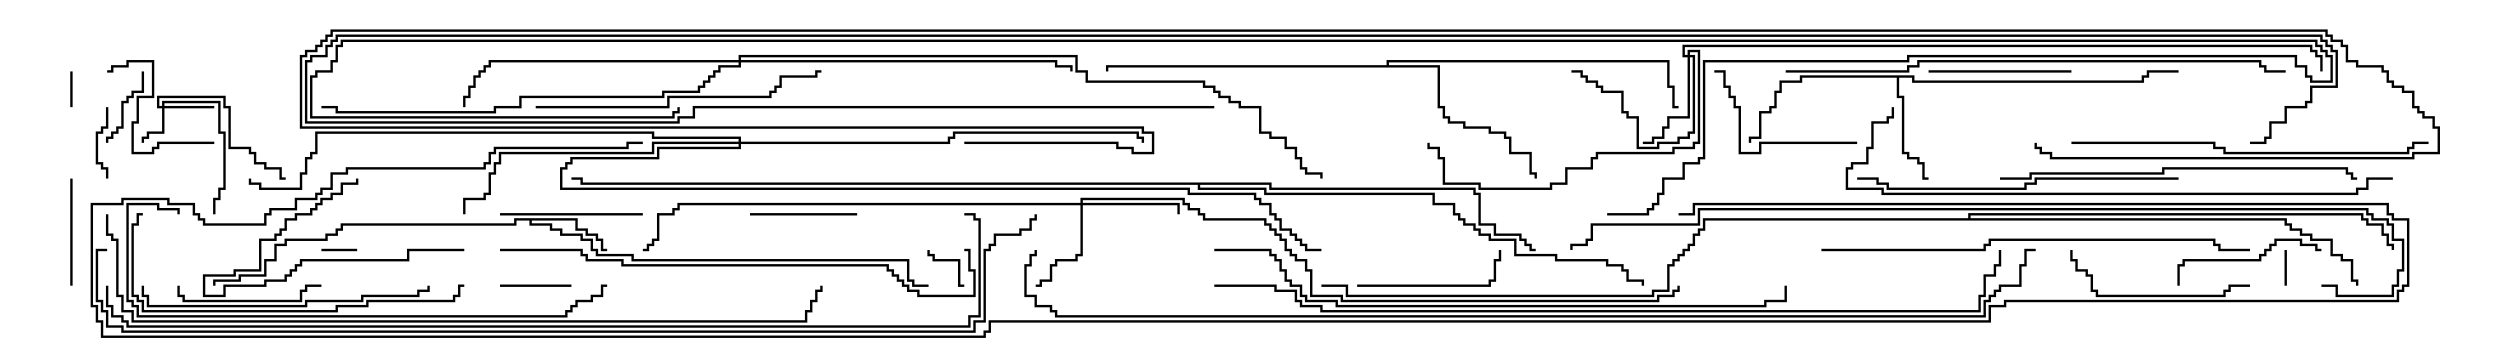 <svg version="1.1" width="105" height="15" xmlns="http://www.w3.org/2000/svg"><path d="M24.264,9.164L24.264,9.593L24.693,9.593L24.693,9.807L25.121,9.807L25.121,10.021L25.336,10.021L25.336,10.45L25.5,10.45L25.5,10.55L25.236,10.55L25.236,10.121L25.021,10.121L25.021,9.907L24.593,9.907L24.593,9.693L24.164,9.693L24.164,9.264L22.336,9.264L22.336,9.379L23.193,9.379L23.193,9.593L23.621,9.593L23.621,9.807L24.479,9.807L24.479,10.021L24.907,10.021L24.907,10.45L25.121,10.45L25.121,10.664L26.621,10.664L26.621,10.879L38.193,10.879L38.193,11.736L38.407,11.736L38.407,11.95L39,11.95L39,12.05L38.307,12.05L38.307,11.836L38.093,11.836L38.093,10.979L26.521,10.979L26.521,10.764L25.021,10.764L25.021,10.55L24.807,10.55L24.807,10.121L24.379,10.121L24.379,9.907L23.521,9.907L23.521,9.693L23.093,9.693L23.093,9.479L22.236,9.479L22.236,9.264L21.693,9.264L21.693,9.479L14.407,9.479L14.407,9.693L14.193,9.693L14.193,9.907L13.764,9.907L13.764,10.121L12.05,10.121L12.05,10.336L11.621,10.336L11.621,10.979L11.193,10.979L11.193,11.621L10.121,11.621L10.121,11.836L9.05,11.836L9.05,12L8.95,12L8.95,11.736L10.021,11.736L10.021,11.521L11.093,11.521L11.093,10.879L11.521,10.879L11.521,10.236L11.95,10.236L11.95,10.021L13.664,10.021L13.664,9.807L14.093,9.807L14.093,9.593L14.307,9.593L14.307,9.379L21.593,9.379L21.593,9.164z" stroke="none"/><path d="M80.407,3.164L80.407,3.379L89.95,3.379L89.95,3.164L90.164,3.164L90.164,2.95L91.5,2.95L91.5,3.05L90.264,3.05L90.264,3.264L90.05,3.264L90.05,3.479L80.307,3.479L80.307,3.264L79.764,3.264L79.764,4.021L79.979,4.021L79.979,6.379L80.193,6.379L80.193,6.593L80.621,6.593L80.621,6.807L80.836,6.807L80.836,7.45L81,7.45L81,7.55L80.736,7.55L80.736,6.907L80.521,6.907L80.521,6.693L80.093,6.693L80.093,6.479L79.879,6.479L79.879,4.121L79.664,4.121L79.664,3.264L75.693,3.264L75.693,3.479L74.836,3.479L74.836,3.907L74.621,3.907L74.621,4.55L74.407,4.55L74.407,4.764L73.979,4.764L73.979,5.836L73.55,5.836L73.55,6L73.45,6L73.45,5.736L73.879,5.736L73.879,4.664L74.307,4.664L74.307,4.45L74.521,4.45L74.521,3.807L74.736,3.807L74.736,3.379L75.593,3.379L75.593,3.164z" stroke="none"/><path d="M58.236,2.736L58.236,2.521L70.121,2.521L70.121,3.593L70.336,3.593L70.336,4.45L70.5,4.45L70.5,4.55L70.236,4.55L70.236,3.693L70.021,3.693L70.021,2.621L58.336,2.621L58.336,2.736L60.479,2.736L60.479,4.45L60.693,4.45L60.693,4.879L60.907,4.879L60.907,5.093L61.55,5.093L61.55,5.307L62.621,5.307L62.621,5.521L63.264,5.521L63.264,5.736L63.479,5.736L63.479,6.379L64.336,6.379L64.336,7.236L64.55,7.236L64.55,7.5L64.45,7.5L64.45,7.336L64.236,7.336L64.236,6.479L63.379,6.479L63.379,5.836L63.164,5.836L63.164,5.621L62.521,5.621L62.521,5.407L61.45,5.407L61.45,5.193L60.807,5.193L60.807,4.979L60.593,4.979L60.593,4.55L60.379,4.55L60.379,2.836L46.55,2.836L46.55,3L46.45,3L46.45,2.736z" stroke="none"/><path d="M53.407,7.664L53.407,7.879L61.979,7.879L61.979,8.093L62.193,8.093L62.193,9.379L62.836,9.379L62.836,9.807L63.907,9.807L63.907,10.021L64.121,10.021L64.121,10.236L64.336,10.236L64.336,10.45L64.5,10.45L64.5,10.55L64.236,10.55L64.236,10.336L64.021,10.336L64.021,10.121L63.807,10.121L63.807,9.907L62.736,9.907L62.736,9.479L62.093,9.479L62.093,8.193L61.879,8.193L61.879,7.979L53.307,7.979L53.307,7.764L50.407,7.764L50.407,7.879L53.193,7.879L53.193,8.093L60.264,8.093L60.264,8.521L61.121,8.521L61.121,8.95L61.336,8.95L61.336,9.164L61.55,9.164L61.55,9.379L61.979,9.379L61.979,9.593L62.193,9.593L62.193,9.807L62.621,9.807L62.621,10.021L63.693,10.021L63.693,10.664L65.407,10.664L65.407,10.879L67.55,10.879L67.55,11.093L68.193,11.093L68.193,11.307L68.407,11.307L68.407,11.736L69.05,11.736L69.05,12L68.95,12L68.95,11.836L68.307,11.836L68.307,11.407L68.093,11.407L68.093,11.193L67.45,11.193L67.45,10.979L65.307,10.979L65.307,10.764L63.593,10.764L63.593,10.121L62.521,10.121L62.521,9.907L62.093,9.907L62.093,9.693L61.879,9.693L61.879,9.479L61.45,9.479L61.45,9.264L61.236,9.264L61.236,9.05L61.021,9.05L61.021,8.621L60.164,8.621L60.164,8.193L53.093,8.193L53.093,7.979L50.307,7.979L50.307,7.764L24.379,7.764L24.379,7.55L24,7.55L24,7.45L24.479,7.45L24.479,7.664z" stroke="none"/><path d="M82.664,9.164L82.664,8.95L99.264,8.95L99.264,9.164L99.479,9.164L99.479,9.379L100.121,9.379L100.121,9.807L100.336,9.807L100.336,10.236L100.55,10.236L100.55,10.5L100.45,10.5L100.45,10.336L100.236,10.336L100.236,9.907L100.021,9.907L100.021,9.479L99.379,9.479L99.379,9.264L99.164,9.264L99.164,9.05L82.764,9.05L82.764,9.164L96.05,9.164L96.05,9.379L96.264,9.379L96.264,9.593L96.693,9.593L96.693,9.807L97.121,9.807L97.121,10.021L97.979,10.021L97.979,10.664L98.407,10.664L98.407,10.879L98.836,10.879L98.836,11.736L99.05,11.736L99.05,12L98.95,12L98.95,11.836L98.736,11.836L98.736,10.979L98.307,10.979L98.307,10.764L97.879,10.764L97.879,10.121L97.021,10.121L97.021,9.907L96.593,9.907L96.593,9.693L96.164,9.693L96.164,9.479L95.95,9.479L95.95,9.264L71.621,9.264L71.621,9.693L71.407,9.693L71.407,9.907L71.193,9.907L71.193,10.336L70.979,10.336L70.979,10.55L70.764,10.55L70.764,10.764L70.55,10.764L70.55,10.979L70.336,10.979L70.336,11.193L70.121,11.193L70.121,12.264L69.479,12.264L69.479,12.479L56.521,12.479L56.521,12.05L55.5,12.05L55.5,11.95L56.621,11.95L56.621,12.379L69.379,12.379L69.379,12.164L70.021,12.164L70.021,11.093L70.236,11.093L70.236,10.879L70.45,10.879L70.45,10.664L70.664,10.664L70.664,10.45L70.879,10.45L70.879,10.236L71.093,10.236L71.093,9.807L71.307,9.807L71.307,9.593L71.521,9.593L71.521,9.164z" stroke="none"/><path d="M6.807,4.45L6.807,4.236L9.264,4.236L9.264,5.521L9.479,5.521L9.479,7.979L9.264,7.979L9.264,8.407L9.05,8.407L9.05,9L8.95,9L8.95,8.307L9.164,8.307L9.164,7.879L9.379,7.879L9.379,5.621L9.164,5.621L9.164,4.336L6.907,4.336L6.907,4.45L9,4.45L9,4.55L6.907,4.55L6.907,5.621L6.264,5.621L6.264,5.836L6.05,5.836L6.05,6L5.95,6L5.95,5.736L6.164,5.736L6.164,5.521L6.807,5.521L6.807,4.55L6.593,4.55L6.593,4.021L9.479,4.021L9.479,4.45L9.693,4.45L9.693,6.164L10.55,6.164L10.55,6.379L10.764,6.379L10.764,6.807L11.193,6.807L11.193,7.021L11.836,7.021L11.836,7.45L12,7.45L12,7.55L11.736,7.55L11.736,7.121L11.093,7.121L11.093,6.907L10.664,6.907L10.664,6.479L10.45,6.479L10.45,6.264L9.593,6.264L9.593,4.55L9.379,4.55L9.379,4.121L6.693,4.121L6.693,4.45z" stroke="none"/><path d="M45.379,8.521L45.379,8.307L49.764,8.307L49.764,8.521L49.979,8.521L49.979,8.736L50.407,8.736L50.407,8.95L50.621,8.95L50.621,9.164L53.193,9.164L53.193,9.379L53.407,9.379L53.407,9.593L53.621,9.593L53.621,9.807L53.836,9.807L53.836,10.021L54.05,10.021L54.05,10.45L54.264,10.45L54.264,10.664L54.479,10.664L54.479,10.879L54.907,10.879L54.907,11.307L55.121,11.307L55.121,12.379L56.407,12.379L56.407,12.593L69.593,12.593L69.593,12.379L70.236,12.379L70.236,12.164L70.45,12.164L70.45,12L70.55,12L70.55,12.264L70.336,12.264L70.336,12.479L69.693,12.479L69.693,12.693L56.307,12.693L56.307,12.479L55.021,12.479L55.021,11.407L54.807,11.407L54.807,10.979L54.379,10.979L54.379,10.764L54.164,10.764L54.164,10.55L53.95,10.55L53.95,10.121L53.736,10.121L53.736,9.907L53.521,9.907L53.521,9.693L53.307,9.693L53.307,9.479L53.093,9.479L53.093,9.264L50.521,9.264L50.521,9.05L50.307,9.05L50.307,8.836L49.879,8.836L49.879,8.621L49.664,8.621L49.664,8.407L45.479,8.407L45.479,8.521L49.55,8.521L49.55,9L49.45,9L49.45,8.621L45.479,8.621L45.479,10.764L45.264,10.764L45.264,10.979L44.407,10.979L44.407,11.193L44.193,11.193L44.193,11.836L43.764,11.836L43.764,12.05L43.5,12.05L43.5,11.95L43.664,11.95L43.664,11.736L44.093,11.736L44.093,11.093L44.307,11.093L44.307,10.879L45.164,10.879L45.164,10.664L45.379,10.664L45.379,8.621L28.55,8.621L28.55,8.836L28.336,8.836L28.336,9.05L27.693,9.05L27.693,10.121L27.479,10.121L27.479,10.336L27.264,10.336L27.264,10.55L27,10.55L27,10.45L27.164,10.45L27.164,10.236L27.379,10.236L27.379,10.021L27.593,10.021L27.593,8.95L28.236,8.95L28.236,8.736L28.45,8.736L28.45,8.521z" stroke="none"/><path d="M70.879,2.307L70.879,2.093L71.407,2.093L71.407,6.05L71.193,6.05L71.193,6.264L70.336,6.264L70.336,6.479L67.121,6.479L67.121,6.693L66.907,6.693L66.907,7.121L65.836,7.121L65.836,7.764L65.193,7.764L65.193,7.979L62.093,7.979L62.093,7.764L60.593,7.764L60.593,6.693L60.379,6.693L60.379,6.264L59.95,6.264L59.95,6L60.05,6L60.05,6.164L60.479,6.164L60.479,6.593L60.693,6.593L60.693,7.664L62.193,7.664L62.193,7.879L65.093,7.879L65.093,7.664L65.736,7.664L65.736,7.021L66.807,7.021L66.807,6.593L67.021,6.593L67.021,6.379L70.236,6.379L70.236,6.164L71.093,6.164L71.093,5.95L71.307,5.95L71.307,2.193L70.979,2.193L70.979,2.307L71.193,2.307L71.193,5.621L70.979,5.621L70.979,5.836L70.55,5.836L70.55,6.05L69.693,6.05L69.693,6.264L68.736,6.264L68.736,4.979L68.307,4.979L68.307,4.764L68.093,4.764L68.093,3.907L67.236,3.907L67.236,3.693L67.021,3.693L67.021,3.479L66.593,3.479L66.593,3.264L66.379,3.264L66.379,3.05L66,3.05L66,2.95L66.479,2.95L66.479,3.164L66.693,3.164L66.693,3.379L67.121,3.379L67.121,3.593L67.336,3.593L67.336,3.807L68.193,3.807L68.193,4.664L68.407,4.664L68.407,4.879L68.836,4.879L68.836,6.164L69.593,6.164L69.593,5.95L70.45,5.95L70.45,5.736L70.879,5.736L70.879,5.521L71.093,5.521L71.093,2.407L70.979,2.407L70.979,4.979L70.121,4.979L70.121,5.407L69.907,5.407L69.907,5.836L69.479,5.836L69.479,6.05L69,6.05L69,5.95L69.379,5.95L69.379,5.736L69.807,5.736L69.807,5.307L70.021,5.307L70.021,4.879L70.879,4.879L70.879,2.407L70.664,2.407L70.664,1.879L97.121,1.879L97.121,2.093L97.336,2.093L97.336,2.307L97.55,2.307L97.55,3L97.45,3L97.45,2.407L97.236,2.407L97.236,2.193L97.021,2.193L97.021,1.979L70.764,1.979L70.764,2.307z" stroke="none"/><path d="M31.021,2.521L31.021,2.307L45.264,2.307L45.264,2.95L45.693,2.95L45.693,3.379L50.621,3.379L50.621,3.593L51.05,3.593L51.05,3.807L51.264,3.807L51.264,4.021L51.693,4.021L51.693,4.236L52.121,4.236L52.121,4.45L52.979,4.45L52.979,5.521L53.407,5.521L53.407,5.736L54.05,5.736L54.05,6.164L54.479,6.164L54.479,6.593L54.693,6.593L54.693,7.021L54.907,7.021L54.907,7.236L55.55,7.236L55.55,7.5L55.45,7.5L55.45,7.336L54.807,7.336L54.807,7.121L54.593,7.121L54.593,6.693L54.379,6.693L54.379,6.264L53.95,6.264L53.95,5.836L53.307,5.836L53.307,5.621L52.879,5.621L52.879,4.55L52.021,4.55L52.021,4.336L51.593,4.336L51.593,4.121L51.164,4.121L51.164,3.907L50.95,3.907L50.95,3.693L50.521,3.693L50.521,3.479L45.593,3.479L45.593,3.05L45.164,3.05L45.164,2.407L31.121,2.407L31.121,2.521L44.407,2.521L44.407,2.736L45.05,2.736L45.05,3L44.95,3L44.95,2.836L44.307,2.836L44.307,2.621L31.121,2.621L31.121,2.836L30.264,2.836L30.264,3.05L30.05,3.05L30.05,3.264L29.836,3.264L29.836,3.479L29.621,3.479L29.621,3.693L29.407,3.693L29.407,3.907L27.907,3.907L27.907,4.121L21.907,4.121L21.907,4.55L20.836,4.55L20.836,4.764L14.093,4.764L14.093,4.55L13.5,4.55L13.5,4.45L14.193,4.45L14.193,4.664L20.736,4.664L20.736,4.45L21.807,4.45L21.807,4.021L27.807,4.021L27.807,3.807L29.307,3.807L29.307,3.593L29.521,3.593L29.521,3.379L29.736,3.379L29.736,3.164L29.95,3.164L29.95,2.95L30.164,2.95L30.164,2.736L31.021,2.736L31.021,2.621L20.621,2.621L20.621,2.836L20.407,2.836L20.407,3.05L20.193,3.05L20.193,3.264L19.979,3.264L19.979,3.693L19.764,3.693L19.764,4.121L19.55,4.121L19.55,4.5L19.45,4.5L19.45,4.021L19.664,4.021L19.664,3.593L19.879,3.593L19.879,3.164L20.093,3.164L20.093,2.95L20.307,2.95L20.307,2.736L20.521,2.736L20.521,2.521z" stroke="none"/><path d="M31.021,5.95L31.021,5.836L27.379,5.836L27.379,5.621L13.336,5.621L13.336,6.479L13.121,6.479L13.121,6.693L12.907,6.693L12.907,7.336L12.693,7.336L12.693,7.979L10.879,7.979L10.879,7.764L10.45,7.764L10.45,7.5L10.55,7.5L10.55,7.664L10.979,7.664L10.979,7.879L12.593,7.879L12.593,7.236L12.807,7.236L12.807,6.593L13.021,6.593L13.021,6.379L13.236,6.379L13.236,5.521L27.479,5.521L27.479,5.736L31.121,5.736L31.121,5.95L39.807,5.95L39.807,5.736L40.021,5.736L40.021,5.521L47.836,5.521L47.836,5.736L48.05,5.736L48.05,6L47.95,6L47.95,5.836L47.736,5.836L47.736,5.621L40.121,5.621L40.121,5.836L39.907,5.836L39.907,6.05L31.121,6.05L31.121,6.264L27.693,6.264L27.693,6.693L24.05,6.693L24.05,6.907L23.836,6.907L23.836,7.121L23.621,7.121L23.621,7.879L49.979,7.879L49.979,8.093L52.764,8.093L52.764,8.307L52.979,8.307L52.979,8.521L53.407,8.521L53.407,8.95L53.621,8.95L53.621,9.164L53.836,9.164L53.836,9.593L54.264,9.593L54.264,9.807L54.479,9.807L54.479,10.021L54.693,10.021L54.693,10.236L54.907,10.236L54.907,10.45L55.5,10.45L55.5,10.55L54.807,10.55L54.807,10.336L54.593,10.336L54.593,10.121L54.379,10.121L54.379,9.907L54.164,9.907L54.164,9.693L53.736,9.693L53.736,9.264L53.521,9.264L53.521,9.05L53.307,9.05L53.307,8.621L52.879,8.621L52.879,8.407L52.664,8.407L52.664,8.193L49.879,8.193L49.879,7.979L23.521,7.979L23.521,7.021L23.736,7.021L23.736,6.807L23.95,6.807L23.95,6.593L27.593,6.593L27.593,6.164L31.021,6.164L31.021,6.05L27.479,6.05L27.479,6.479L21.05,6.479L21.05,6.907L20.836,6.907L20.836,7.336L20.621,7.336L20.621,8.193L20.407,8.193L20.407,8.407L19.55,8.407L19.55,9L19.45,9L19.45,8.307L20.307,8.307L20.307,8.093L20.521,8.093L20.521,7.236L20.736,7.236L20.736,6.807L20.95,6.807L20.95,6.379L27.379,6.379L27.379,5.95z" stroke="none"/><path d="M3.05,4.5L2.95,4.5L2.95,3L3.05,3z" stroke="none"/><path d="M96.05,12L95.95,12L95.95,10.5L96.05,10.5z" stroke="none"/><path d="M13.5,10.55L13.5,10.45L15,10.45L15,10.55z" stroke="none"/><path d="M40.5,11.95L40.5,12.05L40.236,12.05L40.236,10.979L39.164,10.979L39.164,10.764L38.95,10.764L38.95,10.5L39.05,10.5L39.05,10.664L39.264,10.664L39.264,10.879L40.336,10.879L40.336,11.95z" stroke="none"/><path d="M4.45,4.5L4.55,4.5L4.55,5.407L4.336,5.407L4.336,5.621L4.121,5.621L4.121,6.807L4.336,6.807L4.336,7.021L4.55,7.021L4.55,7.5L4.45,7.5L4.45,7.121L4.236,7.121L4.236,6.907L4.021,6.907L4.021,5.521L4.236,5.521L4.236,5.307L4.45,5.307z" stroke="none"/><path d="M21,12.05L21,11.95L24,11.95L24,12.05z" stroke="none"/><path d="M5.95,3L6.05,3L6.05,3.907L5.621,3.907L5.621,4.121L5.407,4.121L5.407,4.336L5.193,4.336L5.193,5.407L4.979,5.407L4.979,5.621L4.764,5.621L4.764,5.836L4.55,5.836L4.55,6L4.45,6L4.45,5.736L4.664,5.736L4.664,5.521L4.879,5.521L4.879,5.307L5.093,5.307L5.093,4.236L5.307,4.236L5.307,4.021L5.521,4.021L5.521,3.807L5.95,3.807z" stroke="none"/><path d="M3.05,12L2.95,12L2.95,7.5L3.05,7.5z" stroke="none"/><path d="M36,8.95L36,9.05L31.5,9.05L31.5,8.95z" stroke="none"/><path d="M9,5.95L9,6.05L6.693,6.05L6.693,6.264L6.479,6.264L6.479,6.479L5.521,6.479L5.521,5.093L5.736,5.093L5.736,4.021L6.379,4.021L6.379,2.621L5.407,2.621L5.407,2.836L4.764,2.836L4.764,3.05L4.5,3.05L4.5,2.95L4.664,2.95L4.664,2.736L5.307,2.736L5.307,2.521L6.479,2.521L6.479,4.121L5.836,4.121L5.836,5.193L5.621,5.193L5.621,6.379L6.379,6.379L6.379,6.164L6.593,6.164L6.593,5.95z" stroke="none"/><path d="M19.5,10.45L19.5,10.55L17.193,10.55L17.193,10.979L12.693,10.979L12.693,11.193L12.479,11.193L12.479,11.407L12.264,11.407L12.264,11.621L12.05,11.621L12.05,11.836L11.193,11.836L11.193,12.05L9.479,12.05L9.479,12.479L8.521,12.479L8.521,11.521L9.807,11.521L9.807,11.307L10.879,11.307L10.879,10.021L11.521,10.021L11.521,9.807L11.736,9.807L11.736,9.593L11.95,9.593L11.95,9.164L12.379,9.164L12.379,8.95L13.021,8.95L13.021,8.736L13.236,8.736L13.236,8.521L13.45,8.521L13.45,8.307L13.879,8.307L13.879,8.093L14.307,8.093L14.307,7.664L14.95,7.664L14.95,7.5L15.05,7.5L15.05,7.764L14.407,7.764L14.407,8.193L13.979,8.193L13.979,8.407L13.55,8.407L13.55,8.621L13.336,8.621L13.336,8.836L13.121,8.836L13.121,9.05L12.479,9.05L12.479,9.264L12.05,9.264L12.05,9.693L11.836,9.693L11.836,9.907L11.621,9.907L11.621,10.121L10.979,10.121L10.979,11.407L9.907,11.407L9.907,11.621L8.621,11.621L8.621,12.379L9.379,12.379L9.379,11.95L11.093,11.95L11.093,11.736L11.95,11.736L11.95,11.521L12.164,11.521L12.164,11.307L12.379,11.307L12.379,11.093L12.593,11.093L12.593,10.879L17.093,10.879L17.093,10.45z" stroke="none"/><path d="M7.45,12L7.55,12L7.55,12.379L7.764,12.379L7.764,12.593L12.593,12.593L12.593,12.164L12.807,12.164L12.807,11.95L13.5,11.95L13.5,12.05L12.907,12.05L12.907,12.264L12.693,12.264L12.693,12.693L7.664,12.693L7.664,12.479L7.45,12.479z" stroke="none"/><path d="M87,2.95L87,3.05L81,3.05L81,2.95z" stroke="none"/><path d="M21,9.05L21,8.95L27,8.95L27,9.05z" stroke="none"/><path d="M57,12.05L57,11.95L62.521,11.95L62.521,11.736L62.736,11.736L62.736,10.879L62.95,10.879L62.95,10.5L63.05,10.5L63.05,10.979L62.836,10.979L62.836,11.836L62.621,11.836L62.621,12.05z" stroke="none"/><path d="M91.55,12L91.45,12L91.45,11.093L91.664,11.093L91.664,10.879L94.879,10.879L94.879,10.664L95.093,10.664L95.093,10.45L95.307,10.45L95.307,10.236L95.521,10.236L95.521,10.021L96.693,10.021L96.693,10.236L97.336,10.236L97.336,10.45L97.5,10.45L97.5,10.55L97.236,10.55L97.236,10.336L96.593,10.336L96.593,10.121L95.621,10.121L95.621,10.336L95.407,10.336L95.407,10.55L95.193,10.55L95.193,10.764L94.979,10.764L94.979,10.979L91.764,10.979L91.764,11.193L91.55,11.193z" stroke="none"/><path d="M78,5.95L78,6.05L73.979,6.05L73.979,6.479L73.021,6.479L73.021,4.55L72.807,4.55L72.807,4.121L72.593,4.121L72.593,3.693L72.379,3.693L72.379,3.05L72,3.05L72,2.95L72.479,2.95L72.479,3.593L72.693,3.593L72.693,4.021L72.907,4.021L72.907,4.45L73.121,4.45L73.121,6.379L73.879,6.379L73.879,5.95z" stroke="none"/><path d="M94.5,11.95L94.5,12.05L93.693,12.05L93.693,12.264L93.479,12.264L93.479,12.479L88.021,12.479L88.021,12.264L87.807,12.264L87.807,11.621L87.593,11.621L87.593,11.407L87.164,11.407L87.164,10.979L86.95,10.979L86.95,10.5L87.05,10.5L87.05,10.879L87.264,10.879L87.264,11.307L87.693,11.307L87.693,11.521L87.907,11.521L87.907,12.164L88.121,12.164L88.121,12.379L93.379,12.379L93.379,12.164L93.593,12.164L93.593,11.95z" stroke="none"/><path d="M17.95,12L18.05,12L18.05,12.264L17.621,12.264L17.621,12.479L15.264,12.479L15.264,12.693L12.907,12.693L12.907,12.907L6.164,12.907L6.164,12.479L5.95,12.479L5.95,12L6.05,12L6.05,12.379L6.264,12.379L6.264,12.807L12.807,12.807L12.807,12.593L15.164,12.593L15.164,12.379L17.521,12.379L17.521,12.164L17.95,12.164z" stroke="none"/><path d="M22.5,4.55L22.5,4.45L28.021,4.45L28.021,4.021L32.307,4.021L32.307,3.807L32.521,3.807L32.521,3.593L32.736,3.593L32.736,3.164L34.236,3.164L34.236,2.95L34.5,2.95L34.5,3.05L34.336,3.05L34.336,3.264L32.836,3.264L32.836,3.693L32.621,3.693L32.621,3.907L32.407,3.907L32.407,4.121L28.121,4.121L28.121,4.55z" stroke="none"/><path d="M91.5,7.45L91.5,7.55L85.55,7.55L85.55,7.764L85.121,7.764L85.121,7.979L79.236,7.979L79.236,7.764L78.807,7.764L78.807,7.55L78,7.55L78,7.45L78.907,7.45L78.907,7.664L79.336,7.664L79.336,7.879L85.021,7.879L85.021,7.664L85.45,7.664L85.45,7.45z" stroke="none"/><path d="M19.5,11.95L19.5,12.05L19.336,12.05L19.336,12.479L19.121,12.479L19.121,12.693L15.479,12.693L15.479,12.907L14.193,12.907L14.193,13.121L5.95,13.121L5.95,12.693L5.736,12.693L5.736,12.479L5.521,12.479L5.521,9.379L5.736,9.379L5.736,8.95L6,8.95L6,9.05L5.836,9.05L5.836,9.479L5.621,9.479L5.621,12.379L5.836,12.379L5.836,12.593L6.05,12.593L6.05,13.021L14.093,13.021L14.093,12.807L15.379,12.807L15.379,12.593L19.021,12.593L19.021,12.379L19.236,12.379L19.236,11.95z" stroke="none"/><path d="M87,6.05L87,5.95L93.05,5.95L93.05,6.164L93.479,6.164L93.479,6.379L101.093,6.379L101.093,6.164L101.307,6.164L101.307,5.95L102,5.95L102,6.05L101.407,6.05L101.407,6.264L101.193,6.264L101.193,6.479L93.379,6.479L93.379,6.264L92.95,6.264L92.95,6.05z" stroke="none"/><path d="M84,7.55L84,7.45L85.236,7.45L85.236,7.236L90.807,7.236L90.807,7.021L98.621,7.021L98.621,7.236L98.836,7.236L98.836,7.45L99,7.45L99,7.55L98.736,7.55L98.736,7.336L98.521,7.336L98.521,7.121L90.907,7.121L90.907,7.336L85.336,7.336L85.336,7.55z" stroke="none"/><path d="M76.5,10.55L76.5,10.45L83.307,10.45L83.307,10.236L83.521,10.236L83.521,10.021L93.05,10.021L93.05,10.236L93.264,10.236L93.264,10.45L94.5,10.45L94.5,10.55L93.164,10.55L93.164,10.336L92.95,10.336L92.95,10.121L83.621,10.121L83.621,10.336L83.407,10.336L83.407,10.55z" stroke="none"/><path d="M7.55,9L7.45,9L7.45,8.836L6.593,8.836L6.593,8.621L5.407,8.621L5.407,12.593L5.621,12.593L5.621,12.807L5.836,12.807L5.836,13.236L23.736,13.236L23.736,13.021L23.95,13.021L23.95,12.807L24.164,12.807L24.164,12.593L24.807,12.593L24.807,12.379L25.236,12.379L25.236,11.95L25.5,11.95L25.5,12.05L25.336,12.05L25.336,12.479L24.907,12.479L24.907,12.693L24.264,12.693L24.264,12.907L24.05,12.907L24.05,13.121L23.836,13.121L23.836,13.336L5.736,13.336L5.736,12.907L5.521,12.907L5.521,12.693L5.307,12.693L5.307,8.521L6.693,8.521L6.693,8.736L7.55,8.736z" stroke="none"/><path d="M21,10.55L21,10.45L24.479,10.45L24.479,10.664L24.693,10.664L24.693,10.879L26.193,10.879L26.193,11.093L37.336,11.093L37.336,11.307L37.55,11.307L37.55,11.521L37.764,11.521L37.764,11.736L37.979,11.736L37.979,11.95L38.193,11.95L38.193,12.164L38.621,12.164L38.621,12.379L40.879,12.379L40.879,11.407L40.664,11.407L40.664,10.55L40.5,10.55L40.5,10.45L40.764,10.45L40.764,11.307L40.979,11.307L40.979,12.479L38.521,12.479L38.521,12.264L38.093,12.264L38.093,12.05L37.879,12.05L37.879,11.836L37.664,11.836L37.664,11.621L37.45,11.621L37.45,11.407L37.236,11.407L37.236,11.193L26.093,11.193L26.093,10.979L24.593,10.979L24.593,10.764L24.379,10.764L24.379,10.55z" stroke="none"/><path d="M75,3.05L75,2.95L80.093,2.95L80.093,2.736L80.521,2.736L80.521,2.521L94.979,2.521L94.979,2.736L95.193,2.736L95.193,2.95L96,2.95L96,3.05L95.093,3.05L95.093,2.836L94.879,2.836L94.879,2.621L80.621,2.621L80.621,2.836L80.193,2.836L80.193,3.05z" stroke="none"/><path d="M79.45,4.5L79.55,4.5L79.55,4.979L79.336,4.979L79.336,5.193L78.693,5.193L78.693,6.264L78.479,6.264L78.479,6.907L77.836,6.907L77.836,7.121L77.621,7.121L77.621,7.879L79.121,7.879L79.121,8.093L98.95,8.093L98.95,7.879L99.379,7.879L99.379,7.45L100.5,7.45L100.5,7.55L99.479,7.55L99.479,7.979L99.05,7.979L99.05,8.193L79.021,8.193L79.021,7.979L77.521,7.979L77.521,7.021L77.736,7.021L77.736,6.807L78.379,6.807L78.379,6.164L78.593,6.164L78.593,5.093L79.236,5.093L79.236,4.879L79.45,4.879z" stroke="none"/><path d="M51,10.55L51,10.45L53.407,10.45L53.407,10.664L53.621,10.664L53.621,10.879L53.836,10.879L53.836,11.307L54.05,11.307L54.05,11.736L54.264,11.736L54.264,11.95L54.693,11.95L54.693,12.379L54.907,12.379L54.907,12.593L56.193,12.593L56.193,12.807L74.093,12.807L74.093,12.593L74.95,12.593L74.95,12L75.05,12L75.05,12.693L74.193,12.693L74.193,12.907L56.093,12.907L56.093,12.693L54.807,12.693L54.807,12.479L54.593,12.479L54.593,12.05L54.164,12.05L54.164,11.836L53.95,11.836L53.95,11.407L53.736,11.407L53.736,10.979L53.521,10.979L53.521,10.764L53.307,10.764L53.307,10.55z" stroke="none"/><path d="M4.45,9L4.55,9L4.55,9.807L4.764,9.807L4.764,10.021L4.979,10.021L4.979,12.379L5.193,12.379L5.193,13.021L5.621,13.021L5.621,13.45L33.807,13.45L33.807,13.021L34.021,13.021L34.021,12.593L34.236,12.593L34.236,12.164L34.45,12.164L34.45,12L34.55,12L34.55,12.264L34.336,12.264L34.336,12.693L34.121,12.693L34.121,13.121L33.907,13.121L33.907,13.55L5.521,13.55L5.521,13.121L5.093,13.121L5.093,12.479L4.879,12.479L4.879,10.121L4.664,10.121L4.664,9.907L4.45,9.907z" stroke="none"/><path d="M97.5,12.05L97.5,11.95L98.193,11.95L98.193,12.379L100.45,12.379L100.45,11.95L100.664,11.95L100.664,11.307L100.879,11.307L100.879,10.121L100.45,10.121L100.45,9.479L100.236,9.479L100.236,9.264L99.593,9.264L99.593,9.05L99.379,9.05L99.379,8.836L71.407,8.836L71.407,9.479L66.907,9.479L66.907,10.121L66.693,10.121L66.693,10.336L66.05,10.336L66.05,10.5L65.95,10.5L65.95,10.236L66.593,10.236L66.593,10.021L66.807,10.021L66.807,9.379L71.307,9.379L71.307,8.736L99.479,8.736L99.479,8.95L99.693,8.95L99.693,9.164L100.336,9.164L100.336,9.379L100.55,9.379L100.55,10.021L100.979,10.021L100.979,11.407L100.764,11.407L100.764,12.05L100.55,12.05L100.55,12.479L98.093,12.479L98.093,12.05z" stroke="none"/><path d="M51,12.05L51,11.95L53.621,11.95L53.621,12.164L54.479,12.164L54.479,12.593L54.693,12.593L54.693,12.807L55.55,12.807L55.55,13.021L83.093,13.021L83.093,12.379L83.307,12.379L83.307,11.521L83.736,11.521L83.736,11.093L83.95,11.093L83.95,10.5L84.05,10.5L84.05,11.193L83.836,11.193L83.836,11.621L83.407,11.621L83.407,12.479L83.193,12.479L83.193,13.121L55.45,13.121L55.45,12.907L54.593,12.907L54.593,12.693L54.379,12.693L54.379,12.264L53.521,12.264L53.521,12.05z" stroke="none"/><path d="M4.45,12L4.55,12L4.55,12.807L4.764,12.807L4.764,13.236L5.193,13.236L5.193,13.45L5.407,13.45L5.407,13.664L40.664,13.664L40.664,13.236L41.093,13.236L41.093,9.264L40.879,9.264L40.879,9.05L40.5,9.05L40.5,8.95L40.979,8.95L40.979,9.164L41.193,9.164L41.193,13.336L40.764,13.336L40.764,13.764L5.307,13.764L5.307,13.55L5.093,13.55L5.093,13.336L4.664,13.336L4.664,12.907L4.45,12.907z" stroke="none"/><path d="M4.5,10.45L4.5,10.55L4.121,10.55L4.121,12.593L4.336,12.593L4.336,13.021L4.55,13.021L4.55,13.664L5.193,13.664L5.193,13.879L40.879,13.879L40.879,13.45L41.307,13.45L41.307,10.45L41.521,10.45L41.521,10.236L41.736,10.236L41.736,9.807L42.807,9.807L42.807,9.593L43.236,9.593L43.236,9.164L43.45,9.164L43.45,9L43.55,9L43.55,9.264L43.336,9.264L43.336,9.693L42.907,9.693L42.907,9.907L41.836,9.907L41.836,10.336L41.621,10.336L41.621,10.55L41.407,10.55L41.407,13.55L40.979,13.55L40.979,13.979L5.093,13.979L5.093,13.764L4.45,13.764L4.45,13.121L4.236,13.121L4.236,12.693L4.021,12.693L4.021,10.45z" stroke="none"/><path d="M67.5,9.05L67.5,8.95L69.164,8.95L69.164,8.736L69.379,8.736L69.379,8.521L69.593,8.521L69.593,8.093L69.807,8.093L69.807,7.45L70.664,7.45L70.664,6.807L71.307,6.807L71.307,6.593L71.521,6.593L71.521,2.521L80.093,2.521L80.093,2.307L96.479,2.307L96.479,2.736L96.907,2.736L96.907,3.164L97.121,3.164L97.121,3.379L97.879,3.379L97.879,2.407L97.664,2.407L97.664,2.193L97.45,2.193L97.45,1.979L97.236,1.979L97.236,1.764L14.407,1.764L14.407,1.979L14.193,1.979L14.193,2.621L13.979,2.621L13.979,3.05L13.336,3.05L13.336,3.264L13.121,3.264L13.121,4.879L28.236,4.879L28.236,4.664L28.45,4.664L28.45,4.5L28.55,4.5L28.55,4.764L28.336,4.764L28.336,4.979L13.021,4.979L13.021,3.164L13.236,3.164L13.236,2.95L13.879,2.95L13.879,2.521L14.093,2.521L14.093,1.879L14.307,1.879L14.307,1.664L97.336,1.664L97.336,1.879L97.55,1.879L97.55,2.093L97.764,2.093L97.764,2.307L97.979,2.307L97.979,3.479L97.021,3.479L97.021,3.264L96.807,3.264L96.807,2.836L96.379,2.836L96.379,2.407L80.193,2.407L80.193,2.621L71.621,2.621L71.621,6.693L71.407,6.693L71.407,6.907L70.764,6.907L70.764,7.55L69.907,7.55L69.907,8.193L69.693,8.193L69.693,8.621L69.479,8.621L69.479,8.836L69.264,8.836L69.264,9.05z" stroke="none"/><path d="M85.5,10.45L85.5,10.55L85.121,10.55L85.121,11.193L84.907,11.193L84.907,12.05L84.05,12.05L84.05,12.264L83.836,12.264L83.836,12.479L83.621,12.479L83.621,12.693L83.407,12.693L83.407,13.336L44.307,13.336L44.307,13.121L44.093,13.121L44.093,12.907L43.45,12.907L43.45,12.479L43.021,12.479L43.021,11.093L43.236,11.093L43.236,10.664L43.45,10.664L43.45,10.5L43.55,10.5L43.55,10.764L43.336,10.764L43.336,11.193L43.121,11.193L43.121,12.379L43.55,12.379L43.55,12.807L44.193,12.807L44.193,13.021L44.407,13.021L44.407,13.236L83.307,13.236L83.307,12.593L83.521,12.593L83.521,12.379L83.736,12.379L83.736,12.164L83.95,12.164L83.95,11.95L84.807,11.95L84.807,11.093L85.021,11.093L85.021,10.45z" stroke="none"/><path d="M51,4.45L51,4.55L29.193,4.55L29.193,4.979L28.55,4.979L28.55,5.193L12.807,5.193L12.807,2.521L13.021,2.521L13.021,2.307L13.664,2.307L13.664,1.879L13.879,1.879L13.879,1.664L14.093,1.664L14.093,1.45L97.55,1.45L97.55,1.664L97.764,1.664L97.764,1.879L97.979,1.879L97.979,2.093L98.193,2.093L98.193,3.693L97.121,3.693L97.121,4.336L96.907,4.336L96.907,4.55L96.05,4.55L96.05,5.193L95.407,5.193L95.407,5.836L95.193,5.836L95.193,6.05L94.5,6.05L94.5,5.95L95.093,5.95L95.093,5.736L95.307,5.736L95.307,5.093L95.95,5.093L95.95,4.45L96.807,4.45L96.807,4.236L97.021,4.236L97.021,3.593L98.093,3.593L98.093,2.193L97.879,2.193L97.879,1.979L97.664,1.979L97.664,1.764L97.45,1.764L97.45,1.55L14.193,1.55L14.193,1.764L13.979,1.764L13.979,1.979L13.764,1.979L13.764,2.407L13.121,2.407L13.121,2.621L12.907,2.621L12.907,5.093L28.45,5.093L28.45,4.879L29.093,4.879L29.093,4.45z" stroke="none"/><path d="M70.5,9.05L70.5,8.95L71.093,8.95L71.093,8.521L100.336,8.521L100.336,8.95L100.55,8.95L100.55,9.164L101.193,9.164L101.193,12.05L100.979,12.05L100.979,12.264L100.764,12.264L100.764,12.693L84.264,12.693L84.264,12.907L83.621,12.907L83.621,13.55L41.621,13.55L41.621,13.979L41.407,13.979L41.407,14.193L4.236,14.193L4.236,13.55L4.021,13.55L4.021,12.907L3.807,12.907L3.807,8.521L5.093,8.521L5.093,8.307L7.121,8.307L7.121,8.521L8.193,8.521L8.193,8.95L8.407,8.95L8.407,9.164L8.621,9.164L8.621,9.379L11.093,9.379L11.093,8.95L11.307,8.95L11.307,8.736L12.379,8.736L12.379,8.307L13.236,8.307L13.236,8.093L13.45,8.093L13.45,7.879L13.879,7.879L13.879,7.236L14.521,7.236L14.521,7.021L20.307,7.021L20.307,6.807L20.521,6.807L20.521,6.379L20.736,6.379L20.736,6.164L26.307,6.164L26.307,5.95L27,5.95L27,6.05L26.407,6.05L26.407,6.264L20.836,6.264L20.836,6.479L20.621,6.479L20.621,6.907L20.407,6.907L20.407,7.121L14.621,7.121L14.621,7.336L13.979,7.336L13.979,7.979L13.55,7.979L13.55,8.193L13.336,8.193L13.336,8.407L12.479,8.407L12.479,8.836L11.407,8.836L11.407,9.05L11.193,9.05L11.193,9.479L8.521,9.479L8.521,9.264L8.307,9.264L8.307,9.05L8.093,9.05L8.093,8.621L7.021,8.621L7.021,8.407L5.193,8.407L5.193,8.621L3.907,8.621L3.907,12.807L4.121,12.807L4.121,13.45L4.336,13.45L4.336,14.093L41.307,14.093L41.307,13.879L41.521,13.879L41.521,13.45L83.521,13.45L83.521,12.807L84.164,12.807L84.164,12.593L100.664,12.593L100.664,12.164L100.879,12.164L100.879,11.95L101.093,11.95L101.093,9.264L100.45,9.264L100.45,9.05L100.236,9.05L100.236,8.621L71.193,8.621L71.193,9.05z" stroke="none"/><path d="M40.5,6.05L40.5,5.95L46.979,5.95L46.979,6.164L47.621,6.164L47.621,6.379L48.379,6.379L48.379,5.621L47.95,5.621L47.95,5.407L12.593,5.407L12.593,2.307L12.807,2.307L12.807,2.093L13.236,2.093L13.236,1.879L13.45,1.879L13.45,1.664L13.664,1.664L13.664,1.45L13.879,1.45L13.879,1.236L97.764,1.236L97.764,1.45L97.979,1.45L97.979,1.664L98.407,1.664L98.407,1.879L98.621,1.879L98.621,2.521L99.05,2.521L99.05,2.736L100.121,2.736L100.121,2.95L100.336,2.95L100.336,3.379L100.55,3.379L100.55,3.593L100.979,3.593L100.979,3.807L101.407,3.807L101.407,4.45L101.621,4.45L101.621,4.664L101.836,4.664L101.836,4.879L102.264,4.879L102.264,5.307L102.479,5.307L102.479,6.479L101.407,6.479L101.407,6.693L86.093,6.693L86.093,6.479L85.664,6.479L85.664,6.264L85.45,6.264L85.45,6L85.55,6L85.55,6.164L85.764,6.164L85.764,6.379L86.193,6.379L86.193,6.593L101.307,6.593L101.307,6.379L102.379,6.379L102.379,5.407L102.164,5.407L102.164,4.979L101.736,4.979L101.736,4.764L101.521,4.764L101.521,4.55L101.307,4.55L101.307,3.907L100.879,3.907L100.879,3.693L100.45,3.693L100.45,3.479L100.236,3.479L100.236,3.05L100.021,3.05L100.021,2.836L98.95,2.836L98.95,2.621L98.521,2.621L98.521,1.979L98.307,1.979L98.307,1.764L97.879,1.764L97.879,1.55L97.664,1.55L97.664,1.336L13.979,1.336L13.979,1.55L13.764,1.55L13.764,1.764L13.55,1.764L13.55,1.979L13.336,1.979L13.336,2.193L12.907,2.193L12.907,2.407L12.693,2.407L12.693,5.307L48.05,5.307L48.05,5.521L48.479,5.521L48.479,6.479L47.521,6.479L47.521,6.264L46.879,6.264L46.879,6.05z" stroke="none"/></svg>